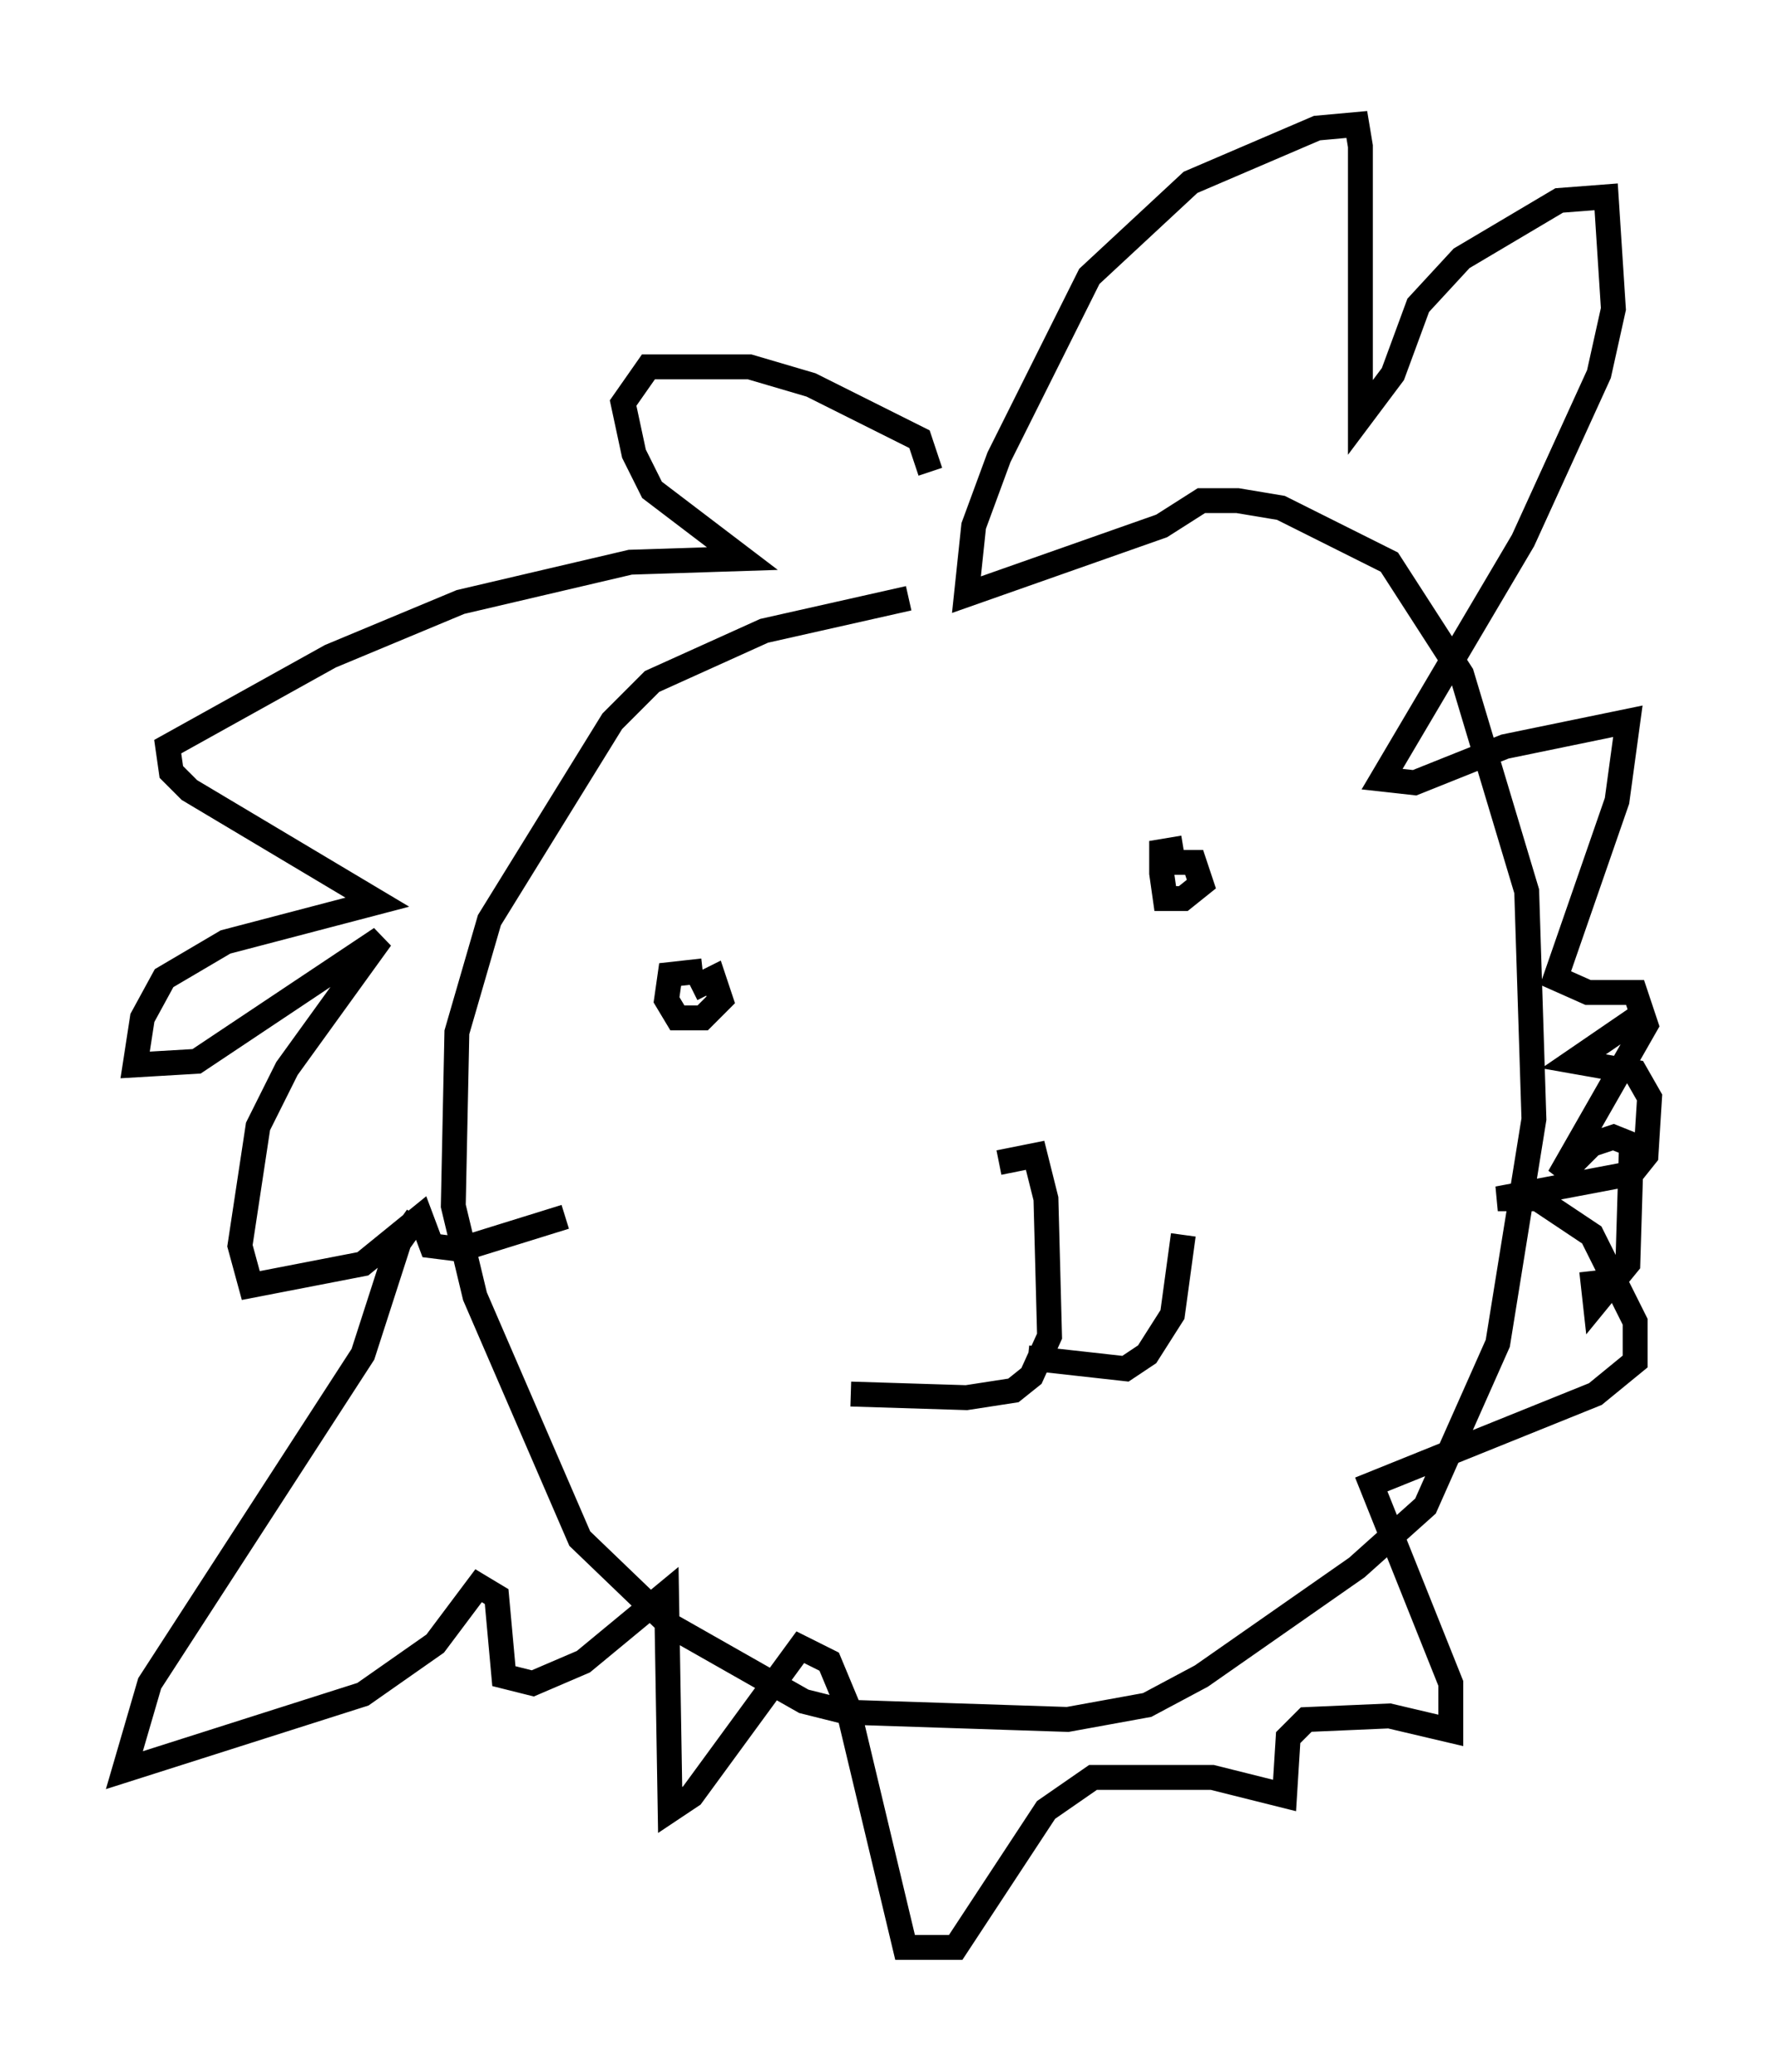 <?xml version="1.0" encoding="utf-8" ?>
<svg baseProfile="full" height="83.207" version="1.1" width="71.296" xmlns="http://www.w3.org/2000/svg" xmlns:ev="http://www.w3.org/2001/xml-events" xmlns:xlink="http://www.w3.org/1999/xlink"><defs /><rect fill="white" height="83.207" width="71.296" x="0" y="0" /><path d="M39.279, 23.883 m-2.76, 0.145 l-5.81, 1.307 -4.503, 2.034 l-1.598, 1.598 -4.939, 7.989 l-1.307, 4.503 -0.145, 6.972 l0.872, 3.631 4.212, 9.732 l3.631, 3.486 5.374, 3.05 l1.743, 0.436 8.86, 0.291 l3.196, -0.581 2.179, -1.162 l6.246, -4.358 2.76, -2.469 l2.905, -6.536 1.453, -9.006 l-0.291, -9.151 -2.615, -8.715 l-2.905, -4.503 -4.358, -2.179 l-1.743, -0.291 -1.453, 0.0 l-1.598, 1.017 -7.844, 2.76 l0.291, -2.76 1.017, -2.76 l3.631, -7.263 4.067, -3.777 l5.084, -2.179 1.598, -0.145 l0.145, 0.872 0.0, 10.894 l1.307, -1.743 1.017, -2.76 l1.743, -1.888 3.922, -2.324 l1.888, -0.145 0.291, 4.503 l-0.581, 2.615 -3.05, 6.682 l-5.665, 9.587 1.307, 0.145 l3.631, -1.453 4.939, -1.017 l-0.436, 3.196 -2.469, 7.117 l1.307, 0.581 1.888, 0.0 l0.436, 1.307 -3.486, 6.101 l1.307, -1.307 0.872, -0.291 l0.726, 0.291 -0.145, 4.793 l-1.307, 1.598 -0.145, -1.307 m-26.581, -32.1 l-0.436, -1.307 -4.358, -2.179 l-2.469, -0.726 -4.067, 0.0 l-1.017, 1.453 0.436, 2.034 l0.726, 1.453 3.631, 2.76 l-4.503, 0.145 -6.827, 1.598 l-5.229, 2.179 -6.536, 3.631 l0.145, 1.017 0.726, 0.726 l7.553, 4.503 -6.101, 1.598 l-2.469, 1.453 -0.872, 1.598 l-0.291, 1.888 2.469, -0.145 l7.408, -4.939 -3.777, 5.229 l-1.162, 2.324 -0.726, 4.793 l0.436, 1.598 4.503, -0.872 l2.324, -1.888 0.436, 1.162 l1.162, 0.145 4.212, -1.307 m17.43, -2.179 l1.453, -0.291 0.436, 1.743 l0.145, 5.52 -0.726, 1.598 l-0.726, 0.581 -1.888, 0.291 l-4.648, -0.145 m7.117, -1.453 l3.922, 0.436 0.872, -0.581 l1.017, -1.598 0.436, -3.196 m-0.872, -14.961 l1.307, 0.0 0.291, 0.872 l-0.726, 0.581 -0.726, 0.0 l-0.145, -1.017 0.0, -0.872 l0.872, -0.145 m-19.754, 5.665 l0.872, -0.436 0.291, 0.872 l-0.726, 0.726 -1.017, 0.0 l-0.436, -0.726 0.145, -1.017 l1.307, -0.145 m-11.475, 9.877 l-0.726, 1.017 -1.453, 4.503 l-8.57, 13.218 -1.017, 3.486 l9.587, -3.05 2.905, -2.034 l1.743, -2.324 0.726, 0.436 l0.291, 3.196 1.162, 0.291 l2.034, -0.872 3.341, -2.76 l0.145, 8.715 0.872, -0.581 l4.358, -5.955 1.162, 0.581 l0.726, 1.743 2.324, 9.732 l2.034, 0.0 3.631, -5.52 l1.888, -1.307 4.793, 0.0 l2.905, 0.726 0.145, -2.324 l0.726, -0.726 3.341, -0.145 l2.469, 0.581 0.0, -1.888 l-3.196, -7.989 9.006, -3.631 l1.598, -1.307 0.0, -1.598 l-1.743, -3.486 -2.179, -1.453 l-1.598, 0.0 5.374, -1.017 l0.581, -0.726 0.145, -2.324 l-0.581, -1.017 -2.469, -0.436 l2.76, -1.888 " fill="none" stroke="black" stroke-width="1" /></svg>